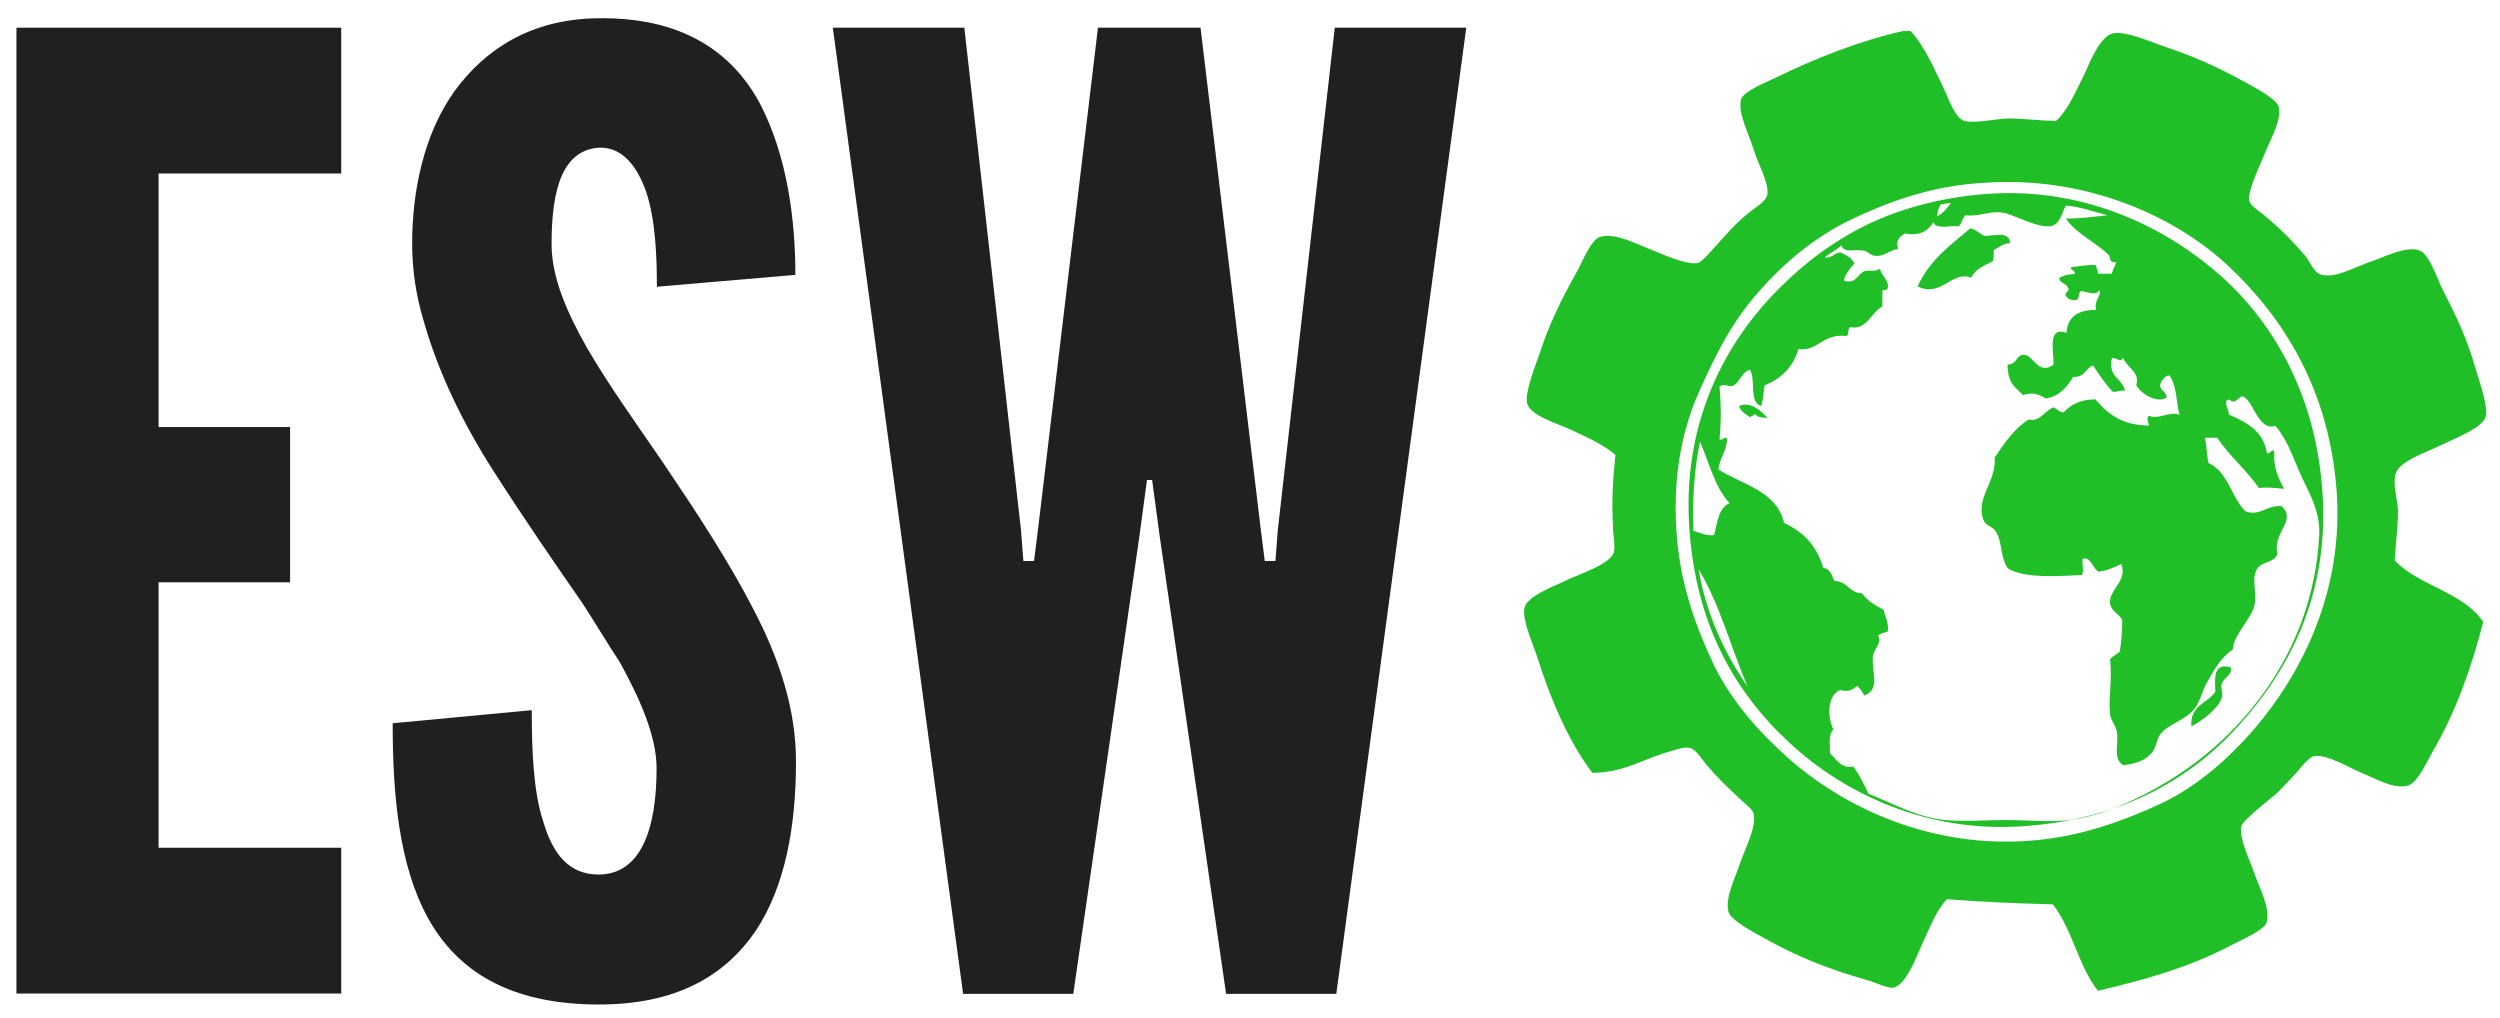 <?xml version="1.0" encoding="utf-8"?>
<!-- Generator: Adobe Illustrator 22.1.0, SVG Export Plug-In . SVG Version: 6.00 Build 0)  -->
<svg version="1.1" id="Layer_1" xmlns="http://www.w3.org/2000/svg" xmlns:xlink="http://www.w3.org/1999/xlink" x="0px" y="0px"
	 viewBox="0 0 821.3 334.4" style="enable-background:new 0 0 821.3 334.4;" xml:space="preserve">
<style type="text/css">
	.st0{fill:#21BF27;}
	.st1{fill:#1F2120;}
</style>
<g id="g3049_8_">
	<g id="g3051_8_">
		<path id="path3053_8_" class="st0" d="M625.2,10.2c0.8,0,1.7,0,2.5,0c4.8,5.4,7.3,11.6,10.8,18.7c1.4,3,3.8,10,6.8,10.8
			c4,1,10.2-0.8,15.4-0.8c5.6,0.2,10.2,0.8,14.8,0.8c3.8-3.5,6.2-9.2,9-14.8c1.9-3.8,5.2-13.3,10-14c3.8-0.6,11.4,2.5,15.4,4
			c10.5,3.5,17.8,6.7,27.3,11.9c3.2,1.7,11,5.9,11.4,8.3c1.1,4.4-2.7,10.5-4.6,15.4c-1.1,2.9-5.7,12.1-5.1,15.4
			c0.5,1.9,3.5,3.5,6,5.7c5.1,4.4,7.8,7.1,12.2,12.2c1.9,2.2,3,5.9,5.7,6.5c4.8,1.1,11-2.7,15.9-4.3c4.4-1.4,11.6-5.4,16.2-3.7
			c3,1.1,5.6,8.6,7.1,11.9c4.9,9.7,8.3,16.4,11.4,27.3c1.3,4.1,4.1,12.7,3.2,15.4c-1.1,3.7-9.5,6.8-14.8,9.4
			c-4.1,2.1-13.7,5.1-14.8,9.4c-1,3.7,0.6,8.3,0.8,11.9c0,5.7-0.8,11-1.1,16.5c7.9,8.4,22.4,10.3,29.1,20.2
			c-4,15.4-9,29.5-16.5,42.4c-1.9,3.3-5.1,10.6-8.3,11.4c-4.6,1.3-11-2.5-15.4-4.3c-3.2-1.3-11.4-6.2-15.4-5.4
			c-1.7,0.3-4.6,4.1-6,5.7c-2.1,2.2-4.1,4.4-5.7,6c-1.7,1.7-11.7,9.2-12.2,11.4c-0.8,4.1,3.3,12.2,4.3,15.4c1.6,4.8,5.4,11.4,4,16.2
			c-0.6,2.4-8.3,5.7-11.9,7.6c-13.7,7.1-27.3,11-43.5,14.8c-6.4-8.1-8.4-20.3-14.8-28.4c-11.9-0.3-23.7-0.8-34.8-1.7
			c-3.7,4-5.4,9-8.3,15.1c-1.7,3.8-5.2,13.3-9.4,14c-1.6,0.2-5.1-1.4-7.5-2.2c-14.3-4.1-23.5-7.8-35.2-14.3
			c-2.9-1.6-10.8-5.7-11.4-8.6c-1.1-4.6,2.2-10.8,4-16.2c1.6-4.8,5.2-11.1,4.3-15.9c-0.3-1.4-2.9-3.3-5.1-5.4
			c-5.1-4.8-6.7-6.4-10.5-10.8c-1.4-1.7-3.3-4.9-5.4-5.4c-2.1-0.5-5.7,1-8.3,1.7c-8.4,2.7-13.8,6.4-23.7,6.5
			c-7.9-10.5-13.8-24.3-18.3-38.7c-1.3-3.8-4.8-11.7-4-15.4c0.8-4,9.4-7,14.3-9.4c4.1-1.9,14.1-5.2,15.1-9c0.5-2.1-0.3-5.7-0.3-8.3
			c-0.5-9.2,0-15.7,0.8-23.7c-4.3-3.5-9-5.6-14.8-8.3c-4-1.9-13.7-4.6-14.3-9c-0.5-3.3,2.5-11.3,4-15.4c3.3-10.2,7.1-17.9,12.2-27
			c1.9-3.3,4.8-11,7.9-11.9c5.1-1.4,11.9,2.4,16.2,4c3.3,1.3,12.1,5.4,15.9,4.6c1.3-0.3,4.1-3.7,5.7-5.4c4.9-5.4,6-7,11.4-11.4
			c1.7-1.4,5.4-3.5,5.7-5.7c0.6-4-3-9.7-4.6-15.1c-1.7-5.4-5.2-11.9-4-16.2c0.8-2.7,8.3-5.6,11.4-7.1
			C596.5,19.1,611.2,13.3,625.2,10.2z M608.4,72c-12.4,5.9-22.5,14.6-30.5,23.7c-9,10.2-14.1,20.3-20.2,34.1
			c-5.6,13-8.3,28.6-6.8,46.7c1.3,16,6.4,29.8,12.2,42.1c5.9,11.9,14.6,21.7,24.1,30.2c18.7,16.7,47.6,30.2,80.8,27.3
			c15.7-1.3,29.8-6.5,42.1-12.2c11.9-5.7,21.9-14.6,30.2-24.1c16-18.6,29.8-45.9,27.3-78.9c-2.5-32.5-17-56-35.2-73.2
			c-17.3-16.4-47-30.2-81.1-27.6C634.7,61,620.4,66.3,608.4,72z"/>
		<path id="path3055_8_" class="st0" d="M652.8,63.7c33.3-2.4,60.3,12.1,77.2,27.3c17.6,15.9,31,39.8,33,71.1
			c2.2,33.7-11.4,58.4-27.3,76c-16.7,18.7-40,31.1-70.6,33.3c-32.1,2.4-59.2-10.8-76.8-27c-18.4-16.8-31.1-39.2-33.3-70.6
			c-2.4-33.8,10.8-59.2,27-76.5c8.3-8.7,17.3-16.2,29.4-22.5C622.5,69,637.3,64.8,652.8,63.7z M637.7,67.1c-1,0.8-1,2.7-1.4,4
			c2.1-1,3.2-2.7,4.6-4.3C639.6,66.4,639.2,67.2,637.7,67.1z M674.1,74.2c-4.3,1.1-12.7-3.8-15.9-4.3c-4.6-0.8-7.9,1.4-12.5,0.8
			c-1,1-1.3,2.7-2.2,3.7c-1.7-0.6-7.6,1.3-8.3-1.4c-1.9,2.9-4.4,4.6-9.4,3.7c-2.4,1.3-2.9,3-2.2,5.1c-2.9,0.3-4.6,2.7-7.9,2.2
			c-1.3-0.2-2.2-1.6-3.7-1.7c-3.2-0.5-6,1-7.1-1.7c-1.4,1.6-3.8,2.4-5.4,4c2.4,0.2,3-1.4,5.1-1.7c1.9,1,3.8,1.7,4.6,3.7
			c-1.3,1.3-4,4.9-3.2,5.7c3.8,1,4.4-2.4,6.5-3.2c1.6-0.6,3,0.5,5.1-0.8c0.5,2.4,3.3,4,2.5,6.5c-0.2,0.8-1.6,0.2-1.7,0.8
			c0,1.7,0,3.3,0,5.1c-3.7,1.9-5.1,7.8-10.5,6.8c-1.1,0.5-0.3,2.7-1.4,2.9c-7.6-1-9.4,5.2-15.7,4.3c-1.7,5.9-5.6,9.7-11.1,11.9
			c-0.3,2.2-0.5,4.8-1.1,6.8c-4.1-1.1-1.7-8.6-3.7-11.9c-3,0.8-3.2,4.4-6,5.4c-2.1-0.2-2.1-0.8-4,0c0.5,6.5,0.6,10.8,0,17.3
			c0.6,1.1,1.7-1.3,2.5,0c-0.2,4.1-2.4,6.2-2.9,10c7.9,5.1,19.2,7,21.6,17.6c6.4,2.9,10.8,7.6,12.9,14.8c2.4,0.2,2.7,2.5,3.7,4.3
			c4.3,0,4.8,4,9,4c1.7,2.4,4.3,4,7.1,5.4c0.5,2.4,1.7,4,1.4,7.1c-1,0.5-2.4,0.6-3.2,1.4c1.3,2.7-1.4,4.3-1.7,6.8
			c-0.6,4.9,2.7,11-2.9,12.9c-0.5-1.3-1.4-2.2-2.2-3.2c-1.7,1.3-2.5,2.1-5.7,1.4c-4.1,1.6-4.3,8.7-2.2,12.9
			c-1.7,2.1-1.1,4.3-1.1,7.9c2.1,1.9,3.8,5.2,7.6,4.3c2.1,2.7,3.5,5.9,5.1,9c8.4,3.3,15.6,7.6,25.1,8.6c6.2,0.6,13.3,0,20.2,0
			c6.7,0,14,0.8,20.5,0c10.3-1.1,22.4-6.7,31.6-12.2c26.5-15.7,48.6-44.3,50.6-81.1c0.5-8.7-3.8-14.8-6.5-21.1
			c-2.4-5.6-4.3-11-7.9-15.1c-6,1.9-7.3-9.4-11.1-9.7c-0.3,0-1.7,1.7-2.5,1.7c-1.4,0.2-1-1.3-2.5-0.3c-0.3,2.2,0.8,2.7,0.8,4.6
			c5.9,2.5,11.3,5.4,12.5,12.5c0.8,1.1,1.6-1.7,2.5-0.3c-0.5,4.9,1.3,8.7,3.2,12.2c-3.3-0.3-4.8-0.6-8.3-0.3
			c-4.1-5.9-9.7-10.5-13.7-16.5c-1.3,0-2.7,0-4,0c0.5,2.7,0.6,5.6,1.1,8.3c6.5,2.9,7.5,11.3,12.2,15.9c5.1,1.7,6.8-2.2,11.9-1.7
			c5.1,4.9-3.2,8.6-1.4,15.7c-1.1,2.9-4.8,2.4-6.5,4.6c-2.4,3.3,0,8.3-1.1,12.5c-1.3,4.6-6.8,9.4-7.1,14.3c-4,2.7-5.9,6.4-8.3,10.5
			c-1.6,2.7-2.2,6-4,8.6c-2.9,4.1-8.6,5.1-11.4,8.6c-1.3,1.6-1.3,4.1-2.5,5.7c-2.4,3.2-5.6,4-9.7,4.6c-3.7-2.1-1.4-7.1-2.2-11.1
			c-0.3-1.9-1.9-3.7-2.2-5.4c-0.6-5.6,0.8-11.9,0-18.3c0.8-1.1,2.2-1.6,3.2-2.5c0.5-3.2,0.8-6.5,0.8-10.5c-1.4-2.2-3.7-2.9-4-5.4
			c-0.5-4.4,5.9-7.5,3.7-12.9c-2.4,1-4.4,2.2-7.5,2.5c-1.9-1-2.5-4.9-5.1-4.3c-0.6,1.3,0.5,3.8-0.3,5.4c-7.3,0.3-18.9,1.3-24.4-2.2
			c-2.5-3.5-1.7-8.7-4-12.2c-1.1-1.7-3.3-1.7-4-3.7c-2.7-7.3,4.3-12.4,3.7-20.5c3.2-4.8,6.4-9.4,11.1-12.5c3.8,1,5.2-2.9,8.3-4
			c1,0.6,1.9,1.6,3.2,1.7c2.4-2.5,5.4-4.3,10.5-4.3c4,4.8,8.9,8.6,17.6,8.6c-0.2-0.8-1-2.7,0-3.2c3.3,1.4,6.7-1.7,10-0.3
			c-1.1-4.3-0.8-9.2-3.2-12.9c-1.3-0.3-2.9,1.6-3.2,3.2c0.2,1.9,2.1,1.9,2.2,4c-3.2,2.1-8.4-1.3-10-4c1.4-4.4-3.2-5.9-4.3-9
			c-1.3,1.7-1.3,0-3.7,0c-1.4,6.5,3.5,6.5,4.3,10.8c-1.7-0.3-2.5,0.5-4,0.3c-2.5-2.5-4.4-5.6-6.5-8.6c-2.5,0.8-2.7,4-6.5,3.7
			c-2.1,3.3-4.4,6.4-9,7.1c-2.4-1.4-4.3-2.2-7.5-1.1c-2.9-3-4.9-3.7-5.1-10c3.5-0.2,2.7-3.5,5.7-3.2c2.7,0.2,4.6,6.8,9.4,3.2
			c0.2-4.8-2.2-12.5,4.3-10.5c0.3-5.4,4-7.5,9.7-7.5c-0.8-3.2,1.9-4.6,1.1-6.5c-1.1,2.1-4.1,0.5-6,0.3c-1,0.5-0.5,2.4-1.4,2.9
			c-2.1,0.3-3-0.3-3.7-1.4c-0.2-1.3,1.6-1.6,0.8-2.5c-0.5-1.6-2.7-1.4-2.9-3.2c1.3-1,3-1.3,5.1-1.4c0.3-1.3-2.1-1.6-1.1-2.2
			c2.5-0.3,4.9-0.8,7.9-0.8c0.3,1,0.8,1.6,0.8,2.9c1.6,0,3.2,0,4.6,0c0.3-1.4,1-2.4,1.4-3.7c-2.2,0-1.9-1-2.2-2.2
			c-4.3-4.4-10.8-7-14.3-12.2c4.9,0,9.2-0.6,13.7-1.1c-4.6-1.1-8.6-2.7-13.7-3.2C677.3,70.1,676.8,73.4,674.1,74.2z M556.3,174.4
			c2.2,0.5,3.8,1.7,6.8,1.4c1.1-4.1,1.4-8.9,5.1-10.5c-4.8-5.1-6.7-13.2-9.7-20.2C556.6,153.9,556,163.6,556.3,174.4z M574.2,225.7
			c-5.6-12.9-9.2-27.3-16.2-38.7C560.7,202.5,566.8,214.9,574.2,225.7z"/>
		<path id="path3057_8_" class="st0" d="M660.4,79.9c-2.5,0-3.5,1.4-5.4,2.2c0,1.4,0,2.7-0.3,3.7c-2.7,1.4-5.7,2.5-7.1,5.4
			c-6.5-2.4-9.8,6.7-17.6,2.9c3.7-8.4,10.6-13.5,17.3-19.1c1.9,0.5,3,1.7,4.6,2.5C655.4,77.5,660.1,75.8,660.4,79.9z"/>
		<path id="path3059_8_" class="st0" d="M580.7,137.4c-1.6-0.3-3.5-0.2-4-1.4c-0.5,0.5-1.4,0.6-1.7,1.1c-1.4-1-3-1.7-3.7-3.7
			C575,131.7,578.7,135,580.7,137.4z"/>
		<path id="path3061_8_" class="st0" d="M732.8,219.2c0.8,2.5-2.2,3.3-2.9,5.4c-0.5,1.4,0.5,3,0,4.6c-1,3.5-6.8,7.9-10,9.4
			c-0.5-7,5.4-7.5,7.9-11.4C727.6,222.6,727.1,217.7,732.8,219.2z"/>
	</g>
</g>
<g>
	<path class="st1" d="M5.4,9.1h106.7v47.9h-60v83.3h43.2v51H52.1v87.2h60v47.9H5.4V9.1z"/>
	<path class="st1" d="M215.8,94.2c0-10.3-0.5-22.1-3.5-31.1c-3-8.6-7.8-14.6-15.1-14.6c-12.1,0.5-16,13-16,31.6
		c0,10.8,4.8,22.1,11.6,34.1c7,12.1,16,24.6,25.1,37.9c10.8,16,21.6,32.4,29.8,48.4c8.3,16,13.8,32.4,13.8,49.7
		c0,21.1-3.5,41-13.3,55.7c-10,14.6-25.9,24.1-51.4,24.1c-29.8,0-46.7-11.3-56.2-28.4c-9.5-17.3-11.6-40.2-11.6-64l45.7-4.3
		c0,13.3,0.5,26.8,3.8,36.7c3,10.3,8.3,17.3,18.1,17.3c13.8,0,19.1-14.6,19.1-34.9c0-10.3-5.2-22.4-12.1-34.9
		c-4-6-7.8-12.5-12.1-19.1c-9-13-19.1-27.6-29.4-43.7s-18.1-32.4-22.9-49.2c-2.5-8.3-3.8-16.8-3.8-25.4c0-17.3,3.8-35.9,13.8-50
		c10-13.8,25.1-23.8,47-24.1c28.1-0.5,44.5,11.3,53.5,28.1c9,17.3,11.6,38.4,11.6,56.2L215.8,94.2z"/>
	<path class="st1" d="M352.6,326.5h-36.2L273.6,9.1h43.2l18.6,164.9l0.8,10.3h3.5l1.3-10.3L360.7,9.1h33.7l19.8,164.9l1.3,10.3h3.5
		l0.8-10.3L438.5,9.1h43.2L439,326.5h-36.2L381,176.3l-2.5-18.6h-1.7l-2.5,18.6L352.6,326.5z"/>
</g>
</svg>
